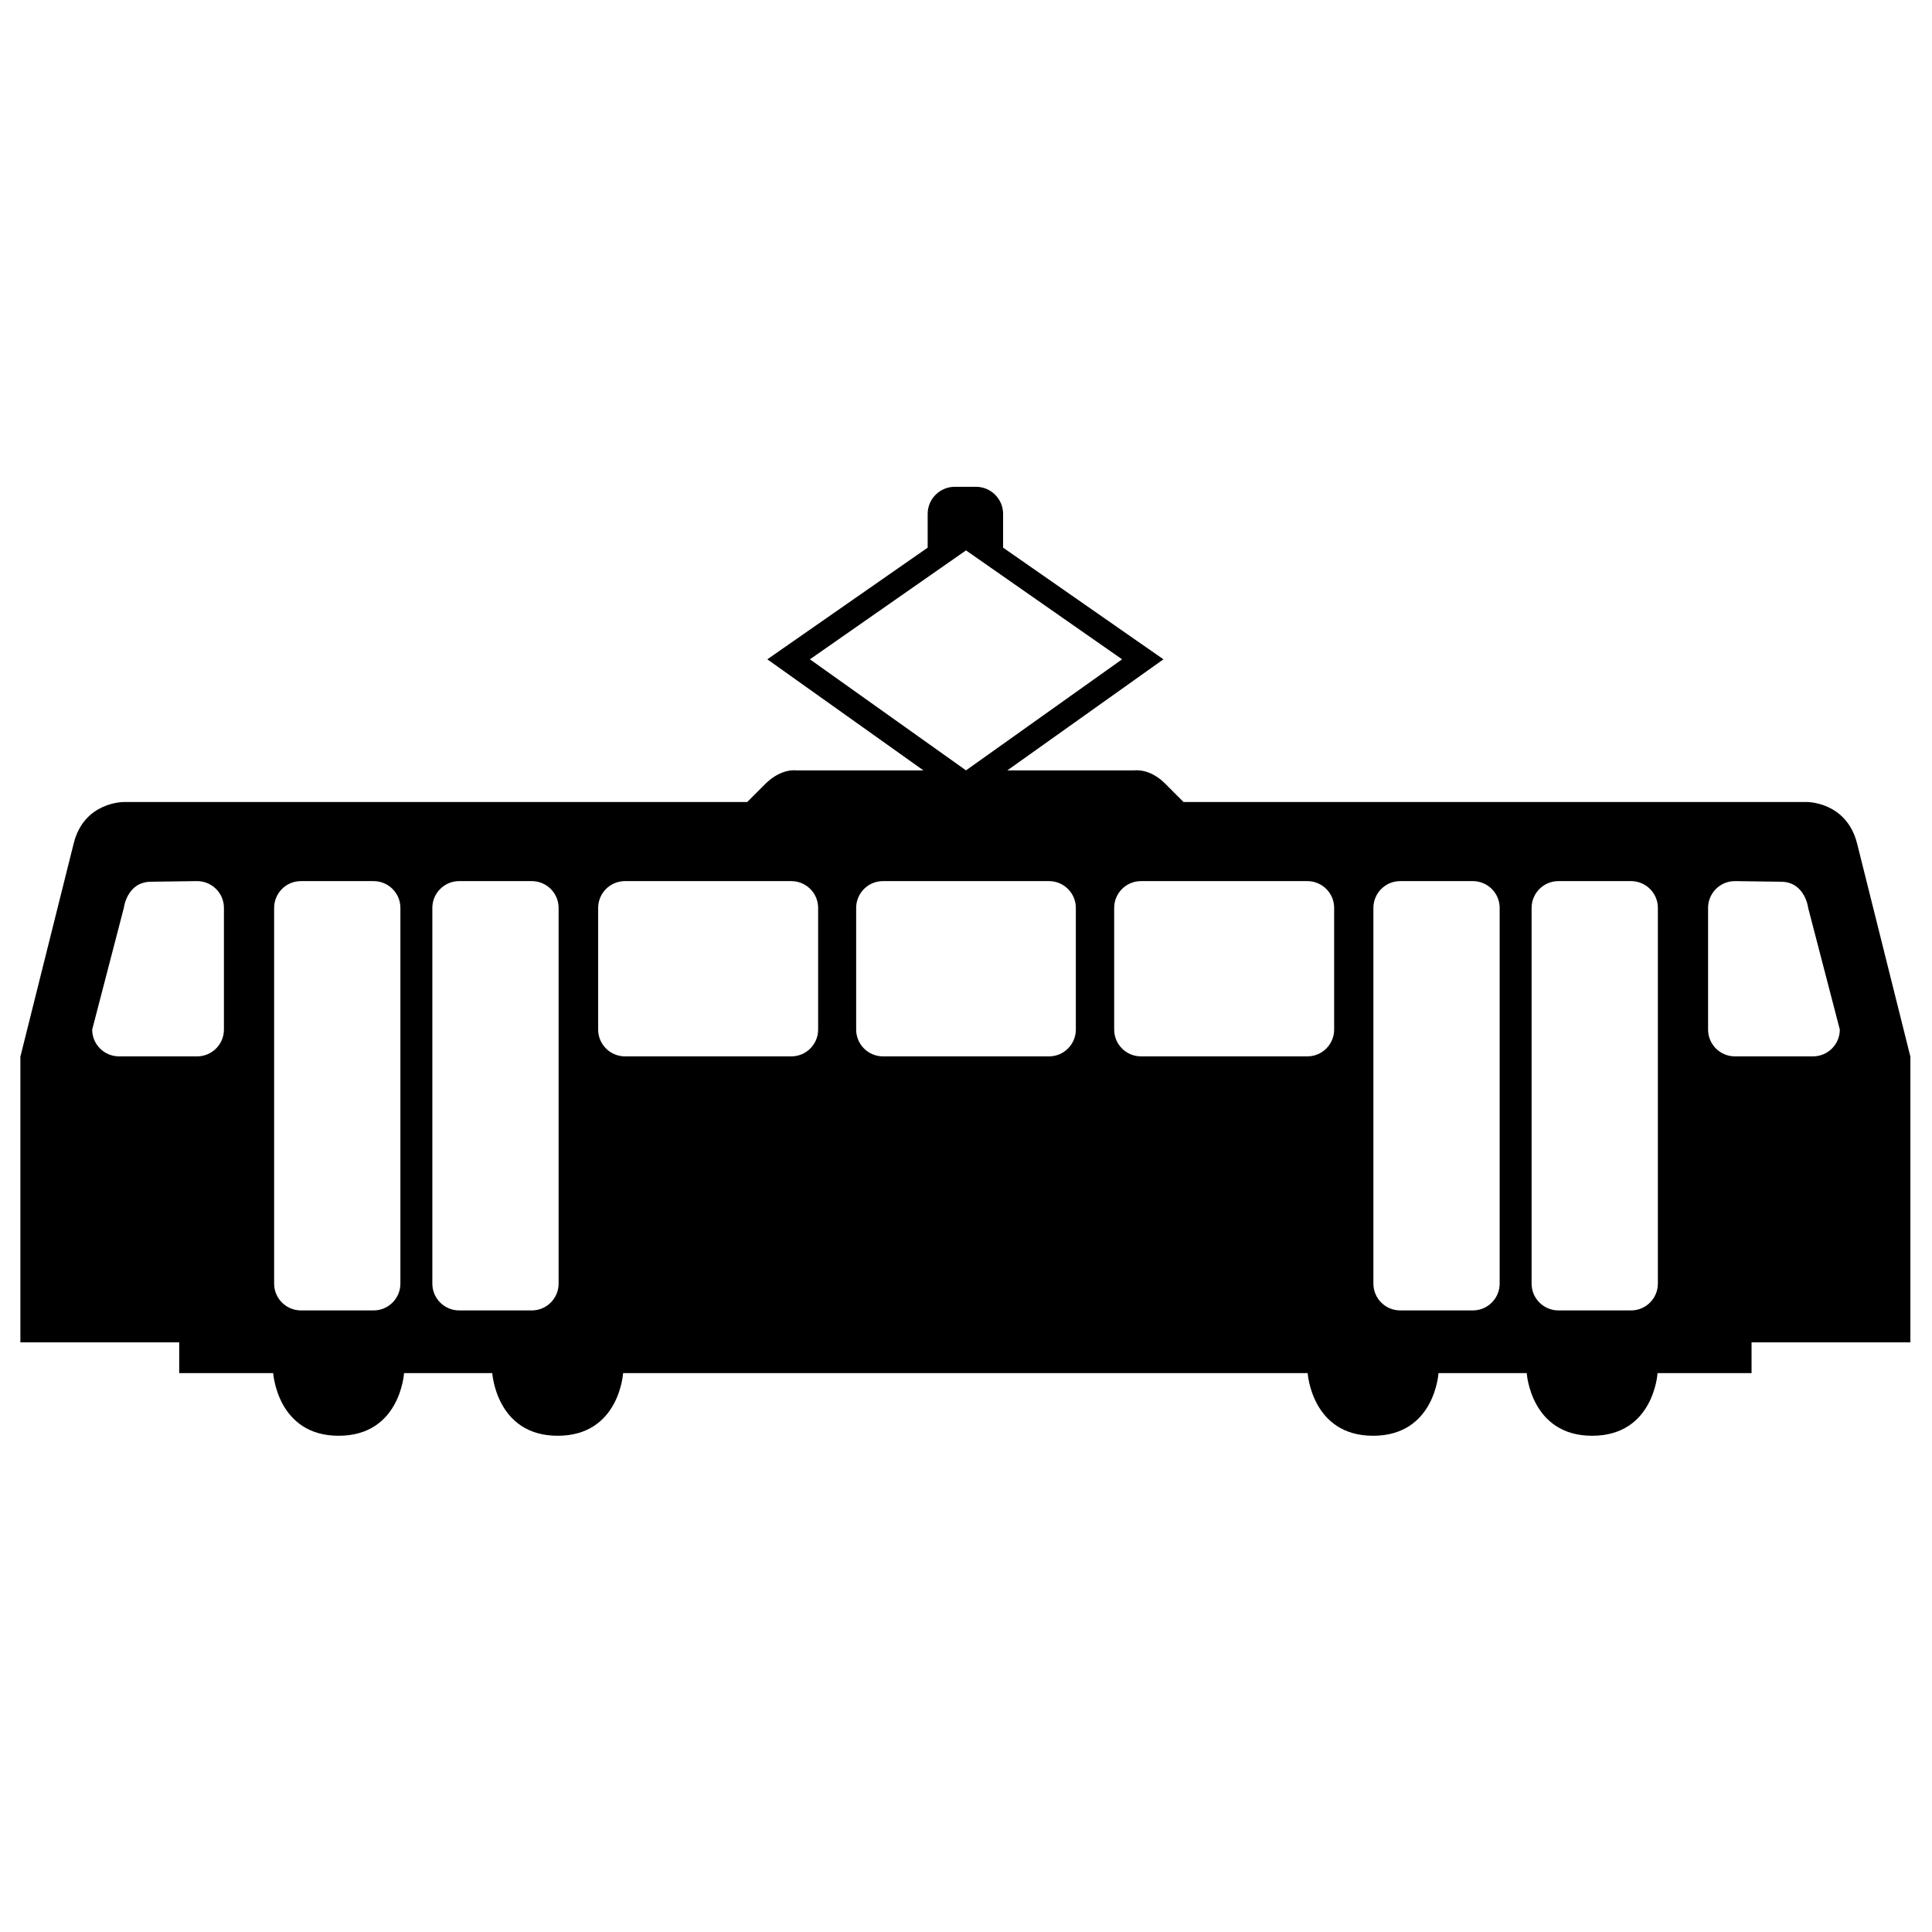 <svg width="24" height="24" version="1.1" viewBox="0 0 6.35 6.35" xmlns="http://www.w3.org/2000/svg"><g transform="translate(.837 -274)"><path d="m2.301 275.6c-0.049 0-0.089 0.04-0.089 0.089v0.111l-0.527 0.367 0.513 0.365h-0.419s-0.047-7e-3 -0.098 0.042l-0.062 0.062h-2.048s-0.132-2e-3 -0.166 0.137l-0.175 0.7v0.939h0.522v0.101h0.309s0.013 0.206 0.215 0.206c0.203 0 0.215-0.206 0.215-0.206h0.29s0.013 0.206 0.215 0.206c0.203 0 0.215-0.206 0.215-0.206h2.25s0.013 0.206 0.215 0.206c0.203 0 0.215-0.206 0.215-0.206h0.29s0.013 0.206 0.215 0.206c0.203 0 0.215-0.206 0.215-0.206h0.309v-0.101h0.522v-0.939l-0.175-0.7c-0.035-0.139-0.166-0.137-0.166-0.137h-2.048l-0.062-0.062c-0.05-0.049-0.098-0.042-0.098-0.042h-0.419l0.513-0.365-0.527-0.367v-0.111c0-0.049-0.04-0.089-0.089-0.089zm0.037 0.209 0.513 0.358-0.513 0.365-0.513-0.365zm-2.527 1.087c0.048 0 0.088 0.039 0.088 0.088v0.4c0 0.048-0.039 0.088-0.088 0.088h-0.257c-0.048 0-0.088-0.039-0.088-0.088l0.104-0.4c2e-8 0 0.01-0.086 0.09-0.086zm0.341 0h0.239c0.048 0 0.088 0.039 0.088 0.088v1.235c0 0.048-0.039 0.088-0.088 0.088h-0.239c-0.048 0-0.088-0.039-0.088-0.088v-1.235c0-0.048 0.039-0.088 0.088-0.088zm0.52 0h0.239c0.048 0 0.088 0.039 0.088 0.088v1.235c0 0.048-0.039 0.088-0.088 0.088h-0.239c-0.048 0-0.088-0.039-0.088-0.088v-1.235c0-0.048 0.039-0.088 0.088-0.088zm0.545 0h0.547c0.048 0 0.088 0.039 0.088 0.088v0.4c0 0.048-0.039 0.088-0.088 0.088h-0.547c-0.048 0-0.088-0.039-0.088-0.088v-0.4c0-0.048 0.039-0.088 0.088-0.088zm0.848 0h0.546c0.048 0 0.088 0.039 0.088 0.088v0.4c0 0.048-0.039 0.088-0.088 0.088h-0.546c-0.048 0-0.088-0.039-0.088-0.088v-0.4c0-0.048 0.039-0.088 0.088-0.088zm0.848 0h0.547c0.048 0 0.088 0.039 0.088 0.088v0.4c0 0.048-0.039 0.088-0.088 0.088h-0.547c-0.048 0-0.088-0.039-0.088-0.088v-0.4c0-0.048 0.039-0.088 0.088-0.088zm0.852 0h0.239c0.048 0 0.088 0.039 0.088 0.088v1.235c0 0.048-0.039 0.088-0.088 0.088h-0.239c-0.048 0-0.088-0.039-0.088-0.088v-1.235c0-0.048 0.039-0.088 0.088-0.088zm0.52 0h0.239c0.048 0 0.088 0.039 0.088 0.088v1.235c0 0.048-0.039 0.088-0.088 0.088h-0.239c-0.048 0-0.088-0.039-0.088-0.088v-1.235c0-0.048 0.039-0.088 0.088-0.088zm0.58 0 0.151 2e-3c0.08 0 0.09 0.086 0.09 0.086l0.104 0.4c0 0.048-0.039 0.088-0.088 0.088h-0.257c-0.048 0-0.088-0.039-0.088-0.088v-0.4c0-0.048 0.039-0.088 0.088-0.088z"/></g></svg>
